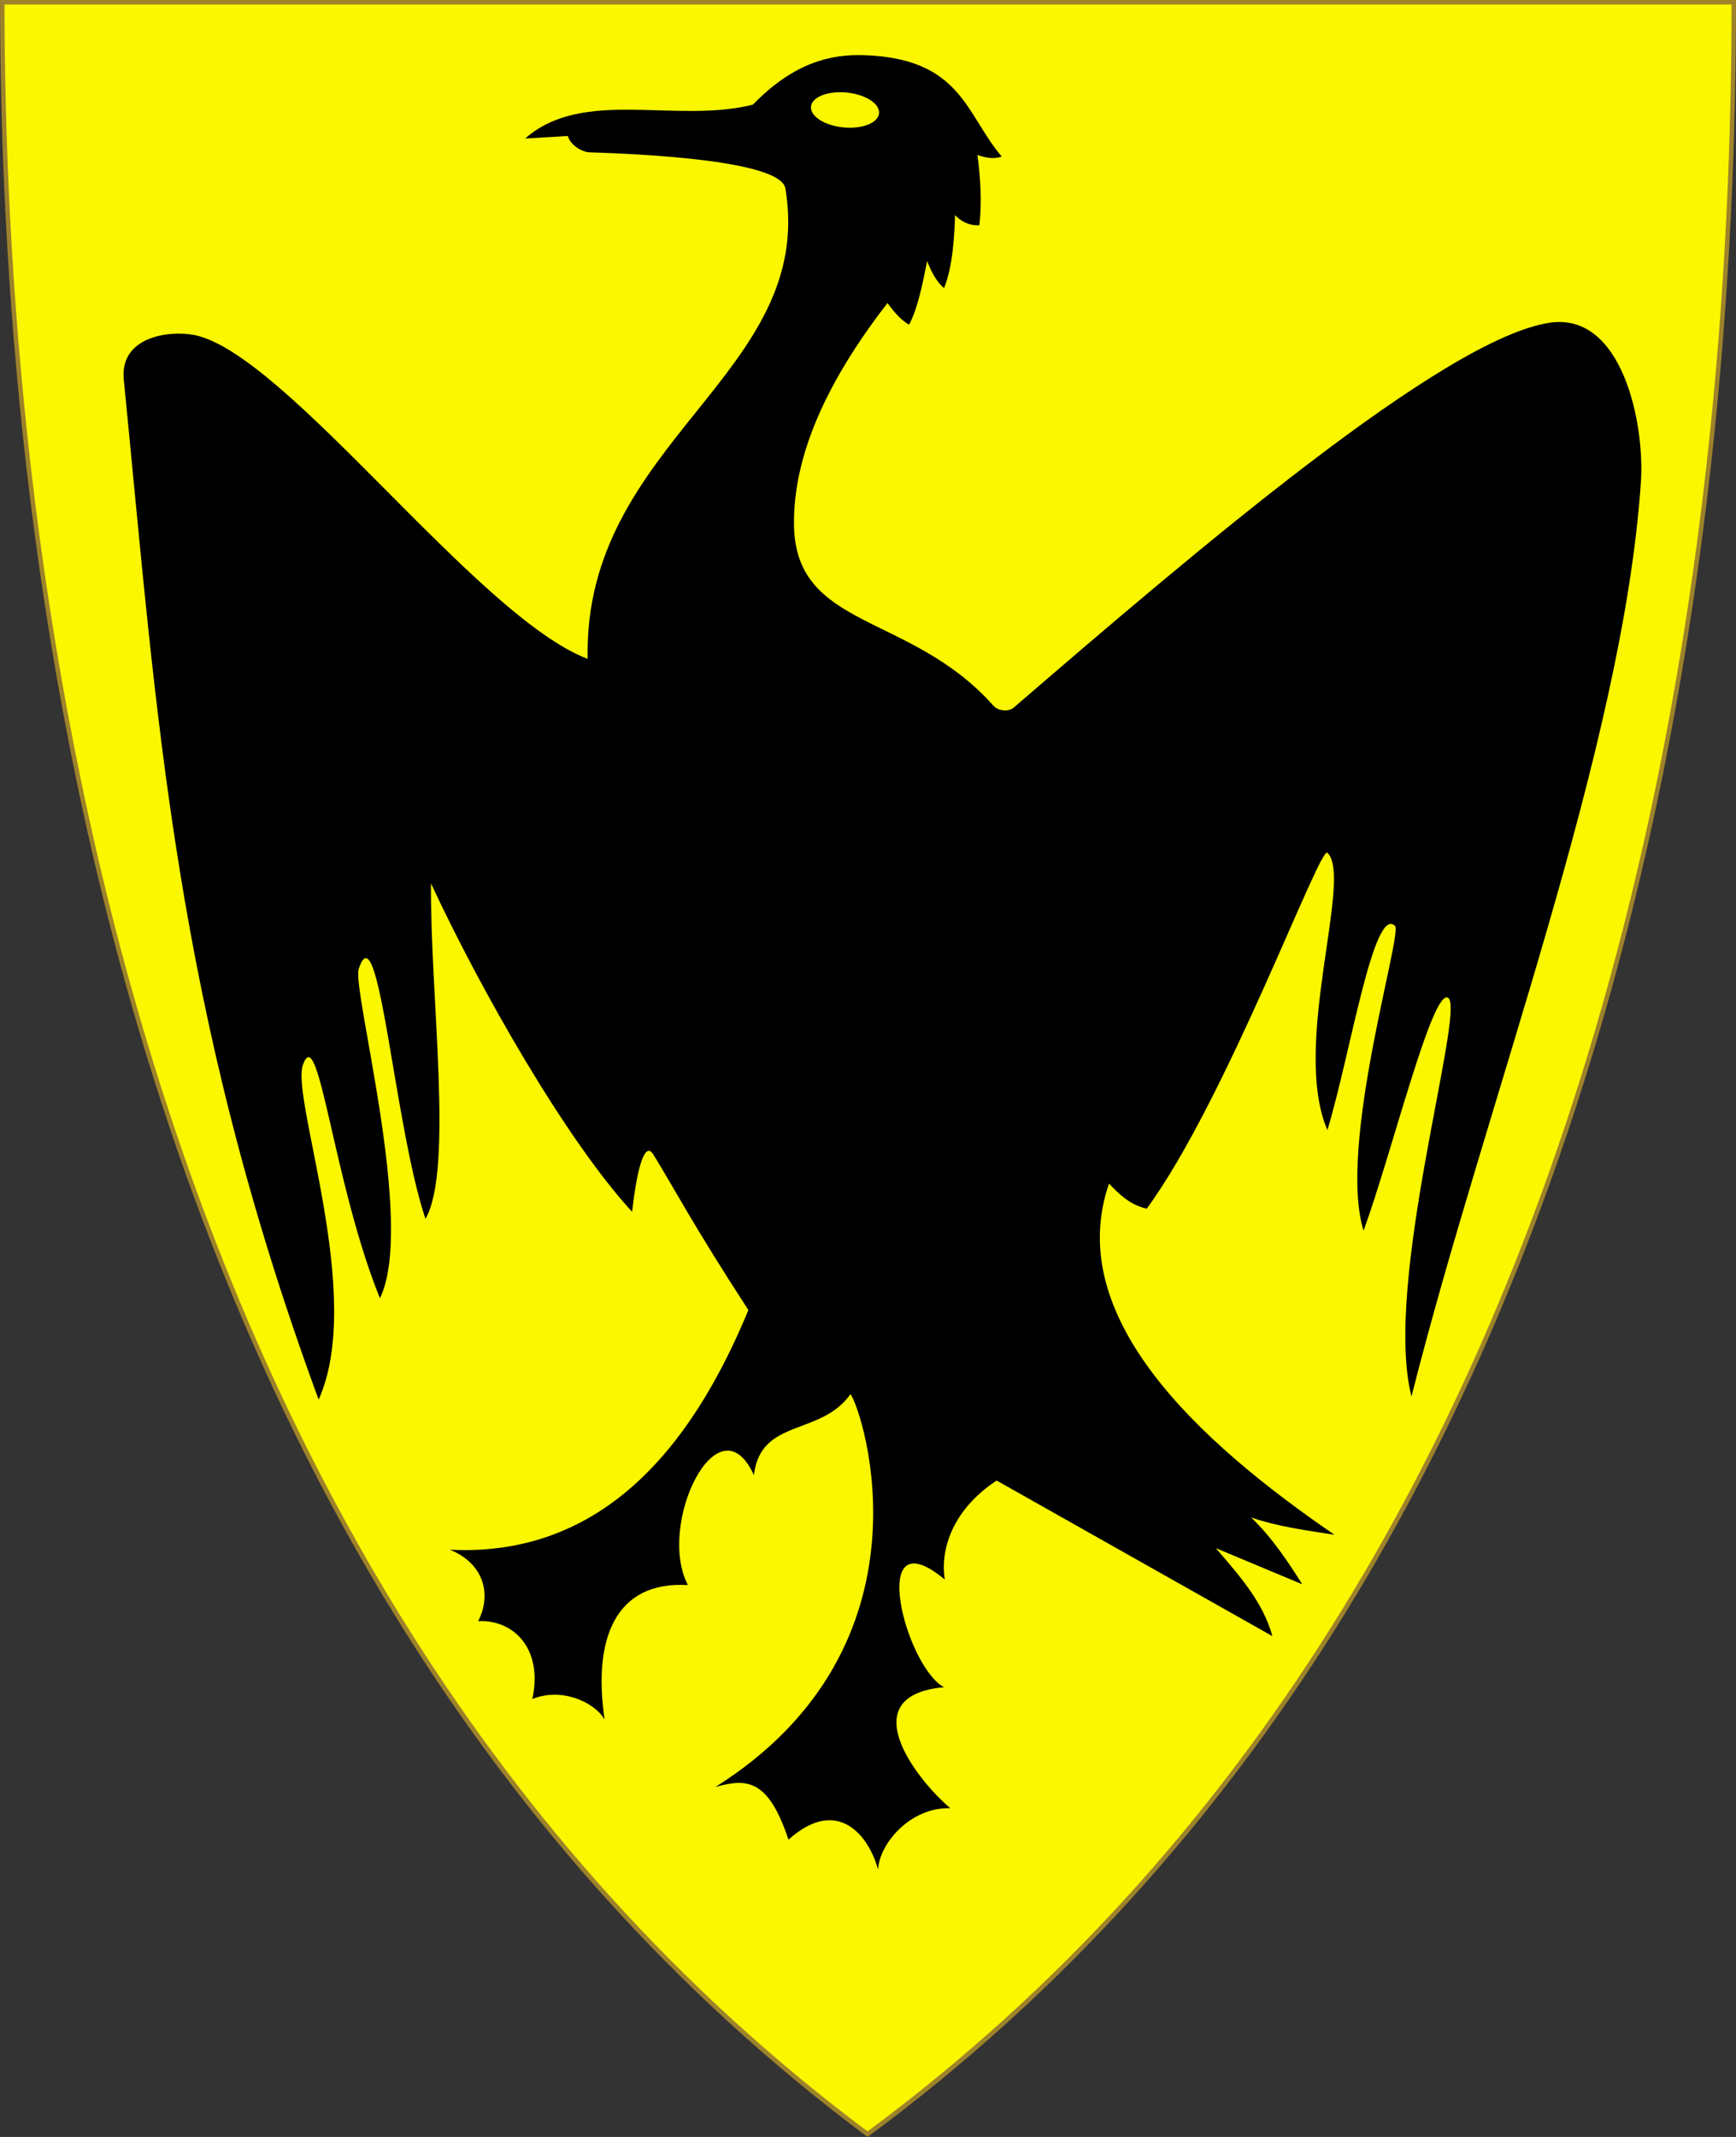 <?xml version="1.0" encoding="UTF-8" standalone="no"?>
<!-- Created with Inkscape (http://www.inkscape.org/) -->

<svg
 xmlns:dc="http://purl.org/dc/elements/1.1/"
 xmlns:cc="http://creativecommons.org/ns#"
 xmlns:rdf="http://www.w3.org/1999/02/22-rdf-syntax-ns#"
 xmlns:svg="http://www.w3.org/2000/svg"
 xmlns="http://www.w3.org/2000/svg"
 version="1.1"
 width="390"
 height="480"
 id="svg4228">
<rect width="100%" height="100%" fill="#333333" stroke="none"/>
<defs
 id="defs4232" />
<path
 d="m 0.512,0.505 c 129.663,0 259.325,0 388.988,0 C 389.49,115.233 370.335,349.831 194.895,479.377 21.249,349.773 0.593,115.257 0.512,0.505 z"
 id="path4240-0"
 style="fill:#faf700;fill-opacity:1;stroke:#9e832a;stroke-width:1;stroke-opacity:1" />
<path
 d="m 132.016,147.993 c -1.029,-48.923 51.36,-63.938 44.431,-105.647 -1.058,-6.368 -32.49,-7.755 -43.971,-8.131 -2.021,-0.065 -4.477,-1.91 -4.89,-3.664 l -9.61,0.562 c 13.05,-11.478 33.759,-3.228 51.17,-7.613 9.325,-9.587 17.617,-11.321 24.841,-11.109 22.093,0.649 23.004,13.414 31.064,22.768 -1.971,0.691 -3.732,0.23 -5.471,-0.353 0.695,5.216 1.035,10.464 0.442,15.797 -2.407,0.1 -4.212,-0.931 -5.471,-2.295 -0.097,4.077 -0.466,11.566 -2.471,16.414 -1.838,-1.6 -2.887,-3.792 -3.795,-6.089 -1.063,5.274 -2.082,10.623 -4.059,14.297 -1.964,-1.105 -3.492,-3.044 -4.854,-4.854 -13.267,17.148 -21.071,33.709 -21.003,49.508 0.102,23.932 26.011,19.839 44.742,40.86 1.314,1.474 3.639,1.349 4.589,0.53 40.657,-35.042 96.739,-82.972 120.462,-86.485 16.306,-2.415 21.357,22.68 20.475,35.742 -4.053,59.999 -34.948,139.67 -51.539,205.446 -6.468,-25.249 12.053,-86.341 8.296,-89.485 -3.442,-2.881 -12.708,34.83 -19.062,52.244 -5.913,-19.102 8.856,-66.796 7.06,-68.483 -4.841,-4.545 -9.975,28.636 -15.179,45.89 -8.212,-19.005 5.84,-56.671 0,-62.305 -1.715,-1.653 -22.67,55.501 -40.596,79.956 -3.709,-0.85 -6.151,-3.178 -8.472,-5.648 -10.329,29.943 20.003,57.892 50.655,78.895 -6.236,-0.99 -12.472,-1.768 -18.709,-3.882 4.713,4.556 8.147,9.753 11.473,15.002 l -19.415,-8.119 c 5.148,6.028 10.522,11.917 12.708,19.768 L 223.903,332.563 c -9.525,6.252 -12.783,15.029 -11.649,22.239 -17.576,-14.611 -8.944,19.473 -0.177,24.181 -20.463,1.841 -6.696,20.295 1.412,27.181 -8.608,-0.314 -15.833,7.55 -16.239,13.767 -1.896,-7.181 -8.83,-16.8 -20.121,-6.707 -4.548,-13.775 -9.493,-13.781 -16.414,-11.825 50.527,-31.822 33.042,-84.598 30.358,-88.251 -6.765,9.522 -20.154,5.32 -21.71,18.18 -7.966,-17.425 -21.935,11.047 -14.825,24.71 -16.418,-0.968 -21.366,12.267 -18.709,30.182 -2.482,-4.095 -9.83,-7.196 -16.239,-4.589 2.469,-11.391 -4.306,-17.908 -12.178,-17.474 3.21,-6.246 1.058,-13.103 -6.354,-16.062 36.609,1.842 55.886,-26.795 67.07,-53.832 -12.502,-19.248 -16.343,-26.788 -21.356,-34.948 -1.848,-3.006 -3.607,2.569 -4.766,12.885 -14.736,-16.029 -33.919,-49.535 -45.184,-73.778 -0.21,25.248 5.136,64.206 -1.235,75.367 -7.047,-20.912 -10.482,-70.042 -15.003,-56.128 -1.542,4.747 12.884,57.396 4.766,73.954 C 74.756,265.367 71.628,229.114 68.053,239.194 65.307,246.935 82.055,291.085 71.583,314.383 39.083,226.005 35.375,161.499 27.811,85.286 26.845,75.557 38.055,74.195 43.519,75.225 64.065,79.1 107.047,138.504 132.015,147.993 z"
 id="path2827"
 style="fill:#000000;stroke:none" />
<path
 d="m 197.47,25.505 a 7.674,3.93 5.684 0 1 -15.263,-1.607 7.674,3.93 5.684 1 1 15.263,1.607 z"
 id="path2831"
 style="fill:#faf700;fill-opacity:1;stroke:none" />
</svg>
